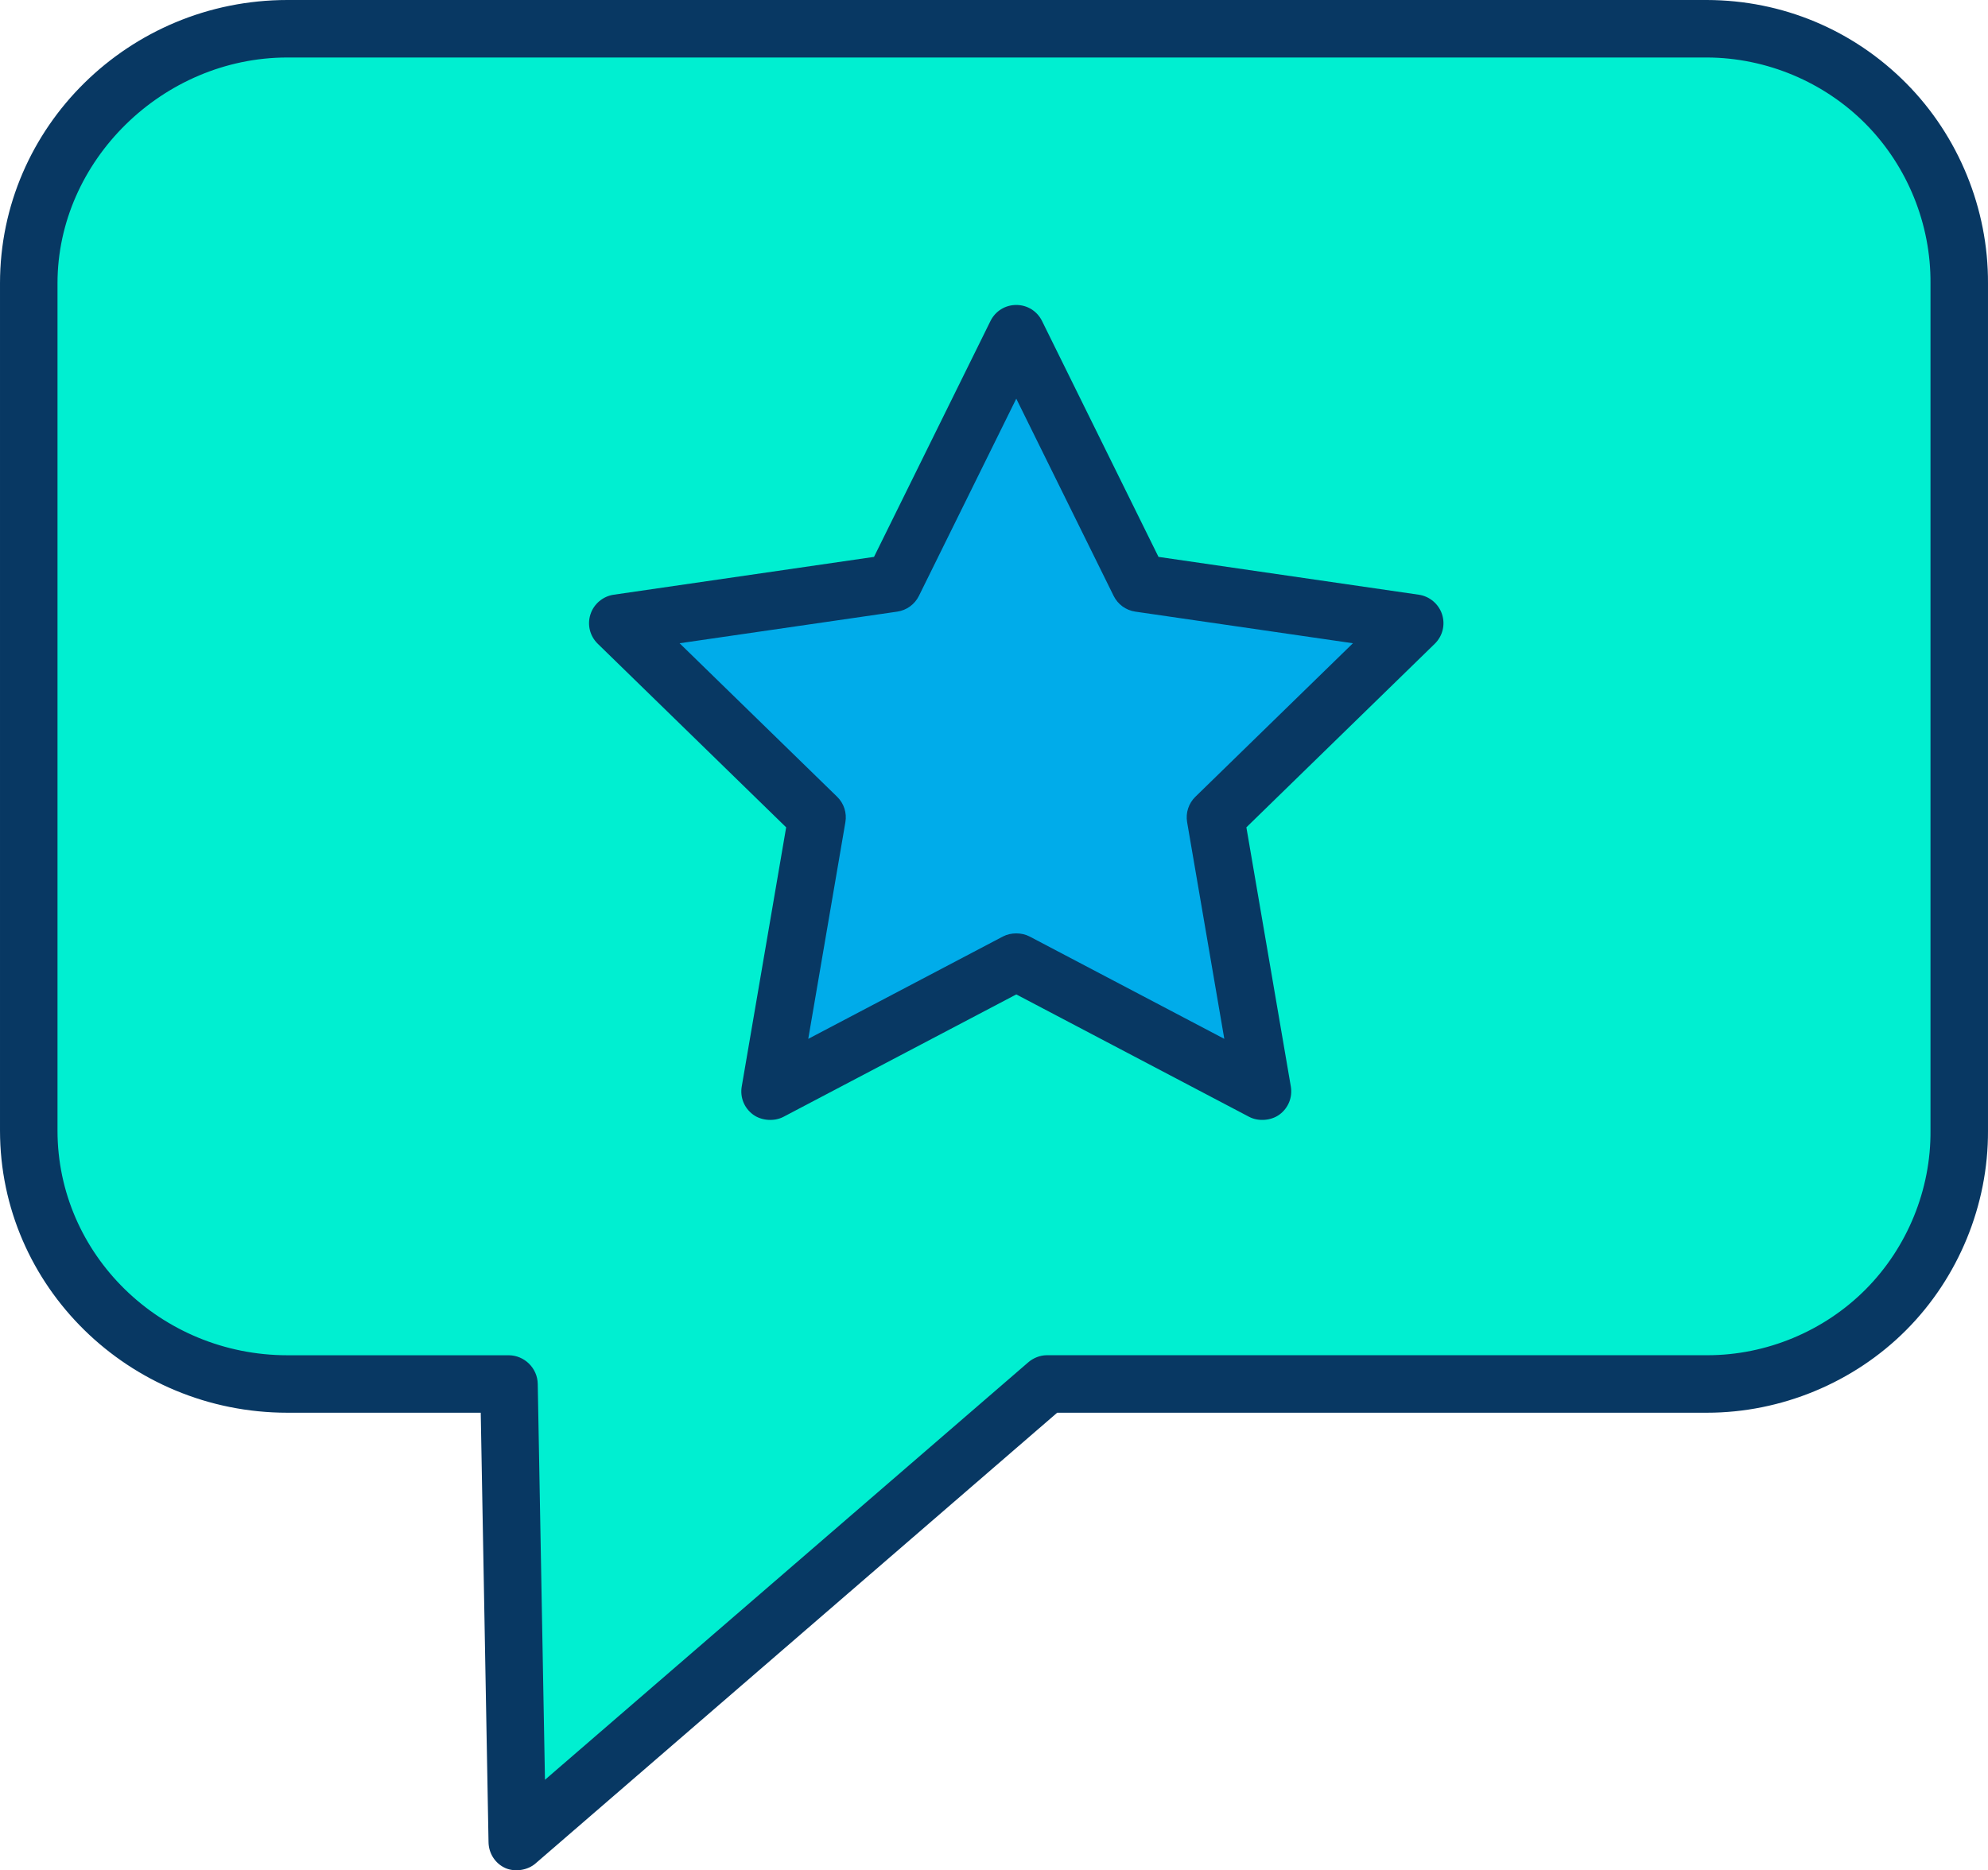 <?xml version="1.0" encoding="utf-8"?>
<!-- Generator: Adobe Illustrator 16.0.0, SVG Export Plug-In . SVG Version: 6.00 Build 0)  -->
<!DOCTYPE svg PUBLIC "-//W3C//DTD SVG 1.1//EN" "http://www.w3.org/Graphics/SVG/1.1/DTD/svg11.dtd">
<svg version="1.1" id="Layer_1" xmlns="http://www.w3.org/2000/svg" xmlns:xlink="http://www.w3.org/1999/xlink" x="0px" y="0px"
	 width="242px" height="227.707px" viewBox="219.504 4.5 242 227.707" enable-background="new 219.504 4.5 242 227.707"
	 xml:space="preserve">
<g>
	<path fill="#00EFD1" d="M458.285,38.988v103.16c0,17.117-13.875,30.992-30.992,30.992h-80.398l-64.422,55.609l-1.008-55.609
		h-26.973c-17.117,0.004-30.992-13.875-30.988-30.992V38.988C223.5,21.875,237.375,7.996,254.492,8h172.801
		C444.41,8,458.285,21.875,458.285,38.988z M367.465,104.012l24.25-23.641L358.203,75.5l-14.988-30.371L328.223,75.5l-33.508,4.871
		l24.25,23.641l-5.723,33.367l29.973-15.758l29.969,15.758L367.465,104.012z"/>
	<path fill="#00ACEA" d="M391.715,80.371l-24.25,23.641l5.719,33.367l-29.969-15.758l-29.973,15.758l5.723-33.367l-24.25-23.641
		l33.508-4.871l14.992-30.371L358.203,75.5L391.715,80.371z"/>
	<g>
		<path fill="#083863" d="M427.282,4.5h-172.79c-19.292,0-34.988,15.471-34.988,34.488v103.16c0,18.941,15.696,34.352,34.988,34.352
			h23.532l0.948,52.243c0.007,1.397,0.809,2.64,2.044,3.192c1.165,0.519,2.739,0.276,3.693-0.573l63.486-54.862h79.097
			c9.043,0,17.88-3.665,24.245-10.055c6.375-6.395,10.008-15.243,9.966-24.276V38.988c0.044-9.063-3.585-17.935-9.958-24.353
			C445.079,8.12,436.462,4.521,427.282,4.5z M454.504,142.148c0.061,7.178-2.817,14.232-7.896,19.337
			c-5.062,5.093-12.08,8.014-19.257,8.014h-80.457c-0.792,0.012-1.622,0.335-2.247,0.888l-58.804,50.803l-0.879-48.198
			c-0.032-1.915-1.613-3.478-3.524-3.488h-26.948c-15.433-0.005-27.988-12.276-27.988-27.355V38.988
			c0-14.9,12.817-27.488,27.988-27.488h172.801c7.228,0.023,14.274,2.979,19.339,8.108c5.068,5.128,7.938,12.207,7.872,19.421
			V142.148z"/>
		<path fill="#083863" d="M392.217,76.907l-31.689-4.606l-14.176-28.719c-0.594-1.205-1.796-1.953-3.137-1.953
			c-1.344,0-2.547,0.748-3.14,1.951l-14.177,28.721l-31.688,4.605c-1.311,0.19-2.42,1.125-2.828,2.382
			c-0.415,1.276-0.075,2.652,0.889,3.591l22.932,22.35l-5.407,31.554c-0.228,1.324,0.308,2.638,1.396,3.429
			c1.016,0.739,2.563,0.851,3.683,0.262l28.342-14.903l28.34,14.902c1.122,0.589,2.664,0.478,3.685-0.266
			c1.086-0.79,1.62-2.104,1.395-3.429l-5.411-31.55l22.934-22.351c0.959-0.938,1.299-2.313,0.884-3.59
			C394.633,78.031,393.525,77.096,392.217,76.907z M365.021,101.504c-0.826,0.803-1.202,1.959-1.008,3.094l4.526,26.383
			l-23.695-12.458c-0.973-0.512-2.289-0.511-3.26,0l-23.691,12.459l4.52-26.381c0.195-1.136-0.18-2.292-1.003-3.093l-19.178-18.691
			l26.497-3.85c1.138-0.166,2.124-0.883,2.636-1.919l11.851-24.009l11.852,24.011c0.511,1.035,1.495,1.751,2.636,1.917l26.491,3.85
			L365.021,101.504z"/>
	</g>
</g>
</svg>
